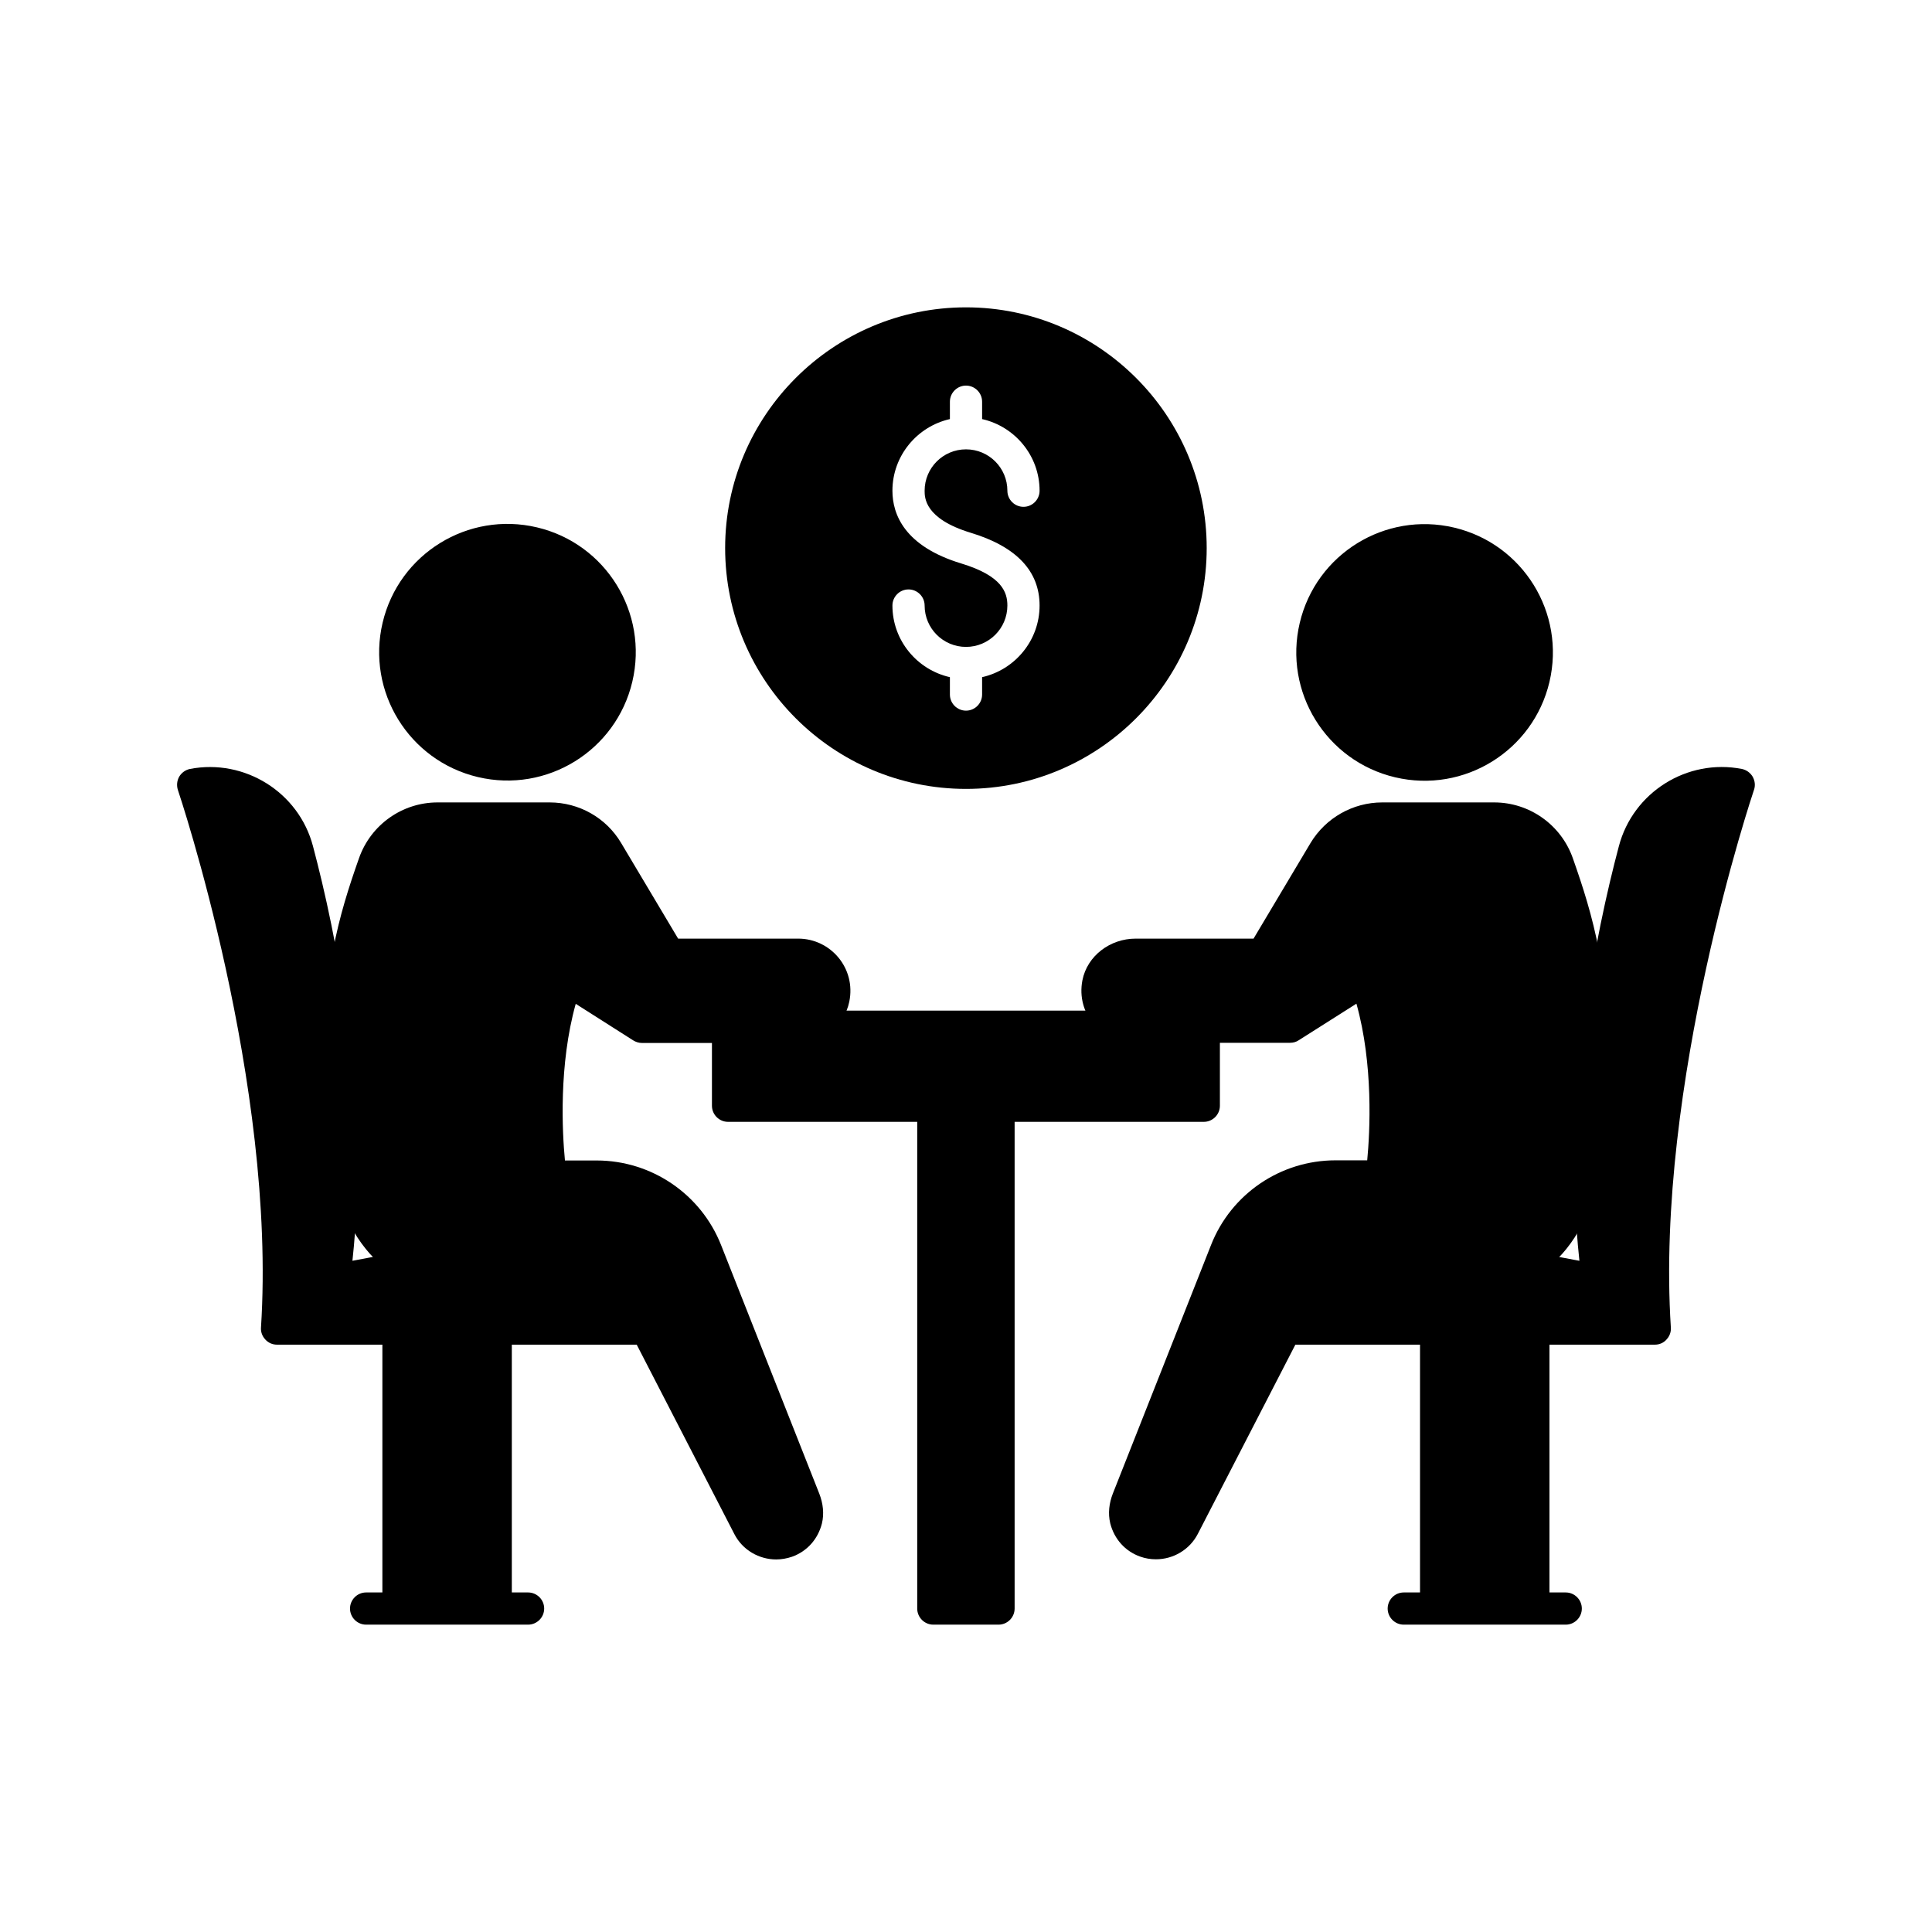 <svg id="Layer_1" height="512" viewBox="0 0 120 120" width="512" xmlns="http://www.w3.org/2000/svg"><g><ellipse cx="31.52" cy="40.49" rx="7.97" ry="7.97" transform="matrix(.23 -.973 .973 .23 -15.127 61.867)"/><ellipse cx="88.47" cy="40.49" rx="7.97" ry="7.97" transform="matrix(.23 -.973 .973 .23 28.739 117.293)"/><path d="m75.77 63.77v4.91c0 .55-.45 1-1 1h-11.75v30.23c0 .55-.45 1-1 1h-4.05c-.55 0-1-.45-1-1v-30.23h-11.75c-.55 0-1-.45-1-1v-4.91c0-.55.45-1 1-1h29.55c.55 0 1 .45 1 1z"/><path d="m60 19.09c-8.25 0-14.96 6.71-14.96 14.95 0 8.25 6.71 14.96 14.96 14.96 8.24 0 14.95-6.71 14.95-14.96 0-8.24-6.71-14.95-14.95-14.95zm.29 14c2.84.86 4.28 2.38 4.28 4.52 0 2.17-1.53 3.99-3.57 4.45v1.08c0 .55-.45 1-1 1s-1-.45-1-1v-1.08c-2.04-.46-3.57-2.28-3.57-4.45 0-.55.45-1 1-1s1 .45 1 1c0 1.42 1.15 2.57 2.57 2.57s2.57-1.15 2.57-2.57c0-.81-.32-1.84-2.86-2.61-3.53-1.07-4.28-3.05-4.28-4.52 0-2.17 1.53-3.99 3.57-4.45v-1.08c0-.55.45-1 1-1s1 .45 1 1v1.08c2.04.46 3.57 2.28 3.57 4.45 0 .55-.45 1-1 1s-1-.45-1-1c0-1.42-1.15-2.57-2.57-2.57s-2.57 1.15-2.57 2.57c0 .43 0 1.74 2.86 2.61z"/><path d="m39.33 64.62c.16.1.35.16.53.16h9.63c1.54 0 2.95-1.04 3.26-2.56.43-2.08-1.16-3.92-3.17-3.92h-7.46l-3.54-5.94c-.93-1.57-2.62-2.52-4.44-2.52h-6.96c-2.2 0-4.15 1.39-4.88 3.46-1.26 3.57-2.3 7.1-2.3 14.05 0 10.91 5.37 12.24 5.6 12.29.07.02.15.02.22.02s.15-.01.22-.02c1.3-.3 2.59-.63 3.93-.55l9.07-.02c-.11.02.1-.05 0 0-.49.25-1 1.52-.75 2.01l7.32 14.2c.51 1 1.54 1.58 2.6 1.58.33 0 .67-.06.99-.17.92-.33 1.6-1.08 1.85-2.06.15-.61.07-1.26-.16-1.85l-6.1-15.44c-1.25-3.17-4.32-5.26-7.73-5.26h-1.97c-.17-1.76-.39-5.94.67-9.73z"/><path d="m40.63 82.52c0 .55-.45 1-1 1h-7.84v15.39h1.01c.55 0 1 .45 1 1s-.45 1-1 1h-10.06c-.55 0-1-.45-1-1s.45-1 1-1h1.01v-15.39h-6.54c-.28 0-.54-.11-.73-.32-.19-.2-.29-.47-.27-.74.98-15.14-5.1-33.21-5.16-33.39-.09-.28-.06-.58.08-.83.15-.25.39-.42.67-.48 3.4-.65 6.76 1.45 7.64 4.8 1.42 5.35 3.55 15.62 2.45 25.75 2.83-.56 9.35-1.65 14.37-.89 2.53.39 4.37 2.53 4.37 5.1z"/><path d="m97.69 53.3c-.73-2.07-2.69-3.46-4.88-3.46h-6.96c-1.82 0-3.51.96-4.45 2.52l-3.54 5.94h-7.33c-1.57 0-3 1.06-3.3 2.59-.4 2.07 1.18 3.88 3.17 3.88h9.73c.19 0 .38-.05.54-.16l3.58-2.27c1.06 3.78.84 7.97.67 9.73h-1.97c-3.41 0-6.48 2.08-7.73 5.26l-6.1 15.44c-.23.59-.31 1.23-.16 1.85.25.98.93 1.73 1.85 2.06.33.12.66.17.99.17 1.07 0 2.09-.59 2.6-1.58l7.32-14.2s.01-.01.01-.01c.41-.82 1.11-1.44 2.02-1.51l6.28-.44c1.33-.09 2.63.23 3.93.53.07.02.15.03.22.03s.15-.01.22-.02c.23-.05 5.6-1.38 5.6-12.29 0-6.95-1.05-10.48-2.31-14.06z"/><path d="m108.94 49.07c-.06.18-6.14 18.25-5.16 33.39.02.27-.08.54-.27.74-.18.21-.45.32-.73.32h-6.54v15.39h1.01c.55 0 1 .45 1 1s-.45 1-1 1h-10.06c-.55 0-1-.45-1-1s.45-1 1-1h1.01v-15.39h-7.84c-.55 0-1-.45-1-1 0-2.57 1.84-4.71 4.37-5.1 5.03-.76 11.54.33 14.37.89-1.1-10.13 1.03-20.4 2.45-25.75.88-3.35 4.24-5.46 7.64-4.8.28.06.52.23.67.48.14.25.18.55.08.83z"/></g></svg>